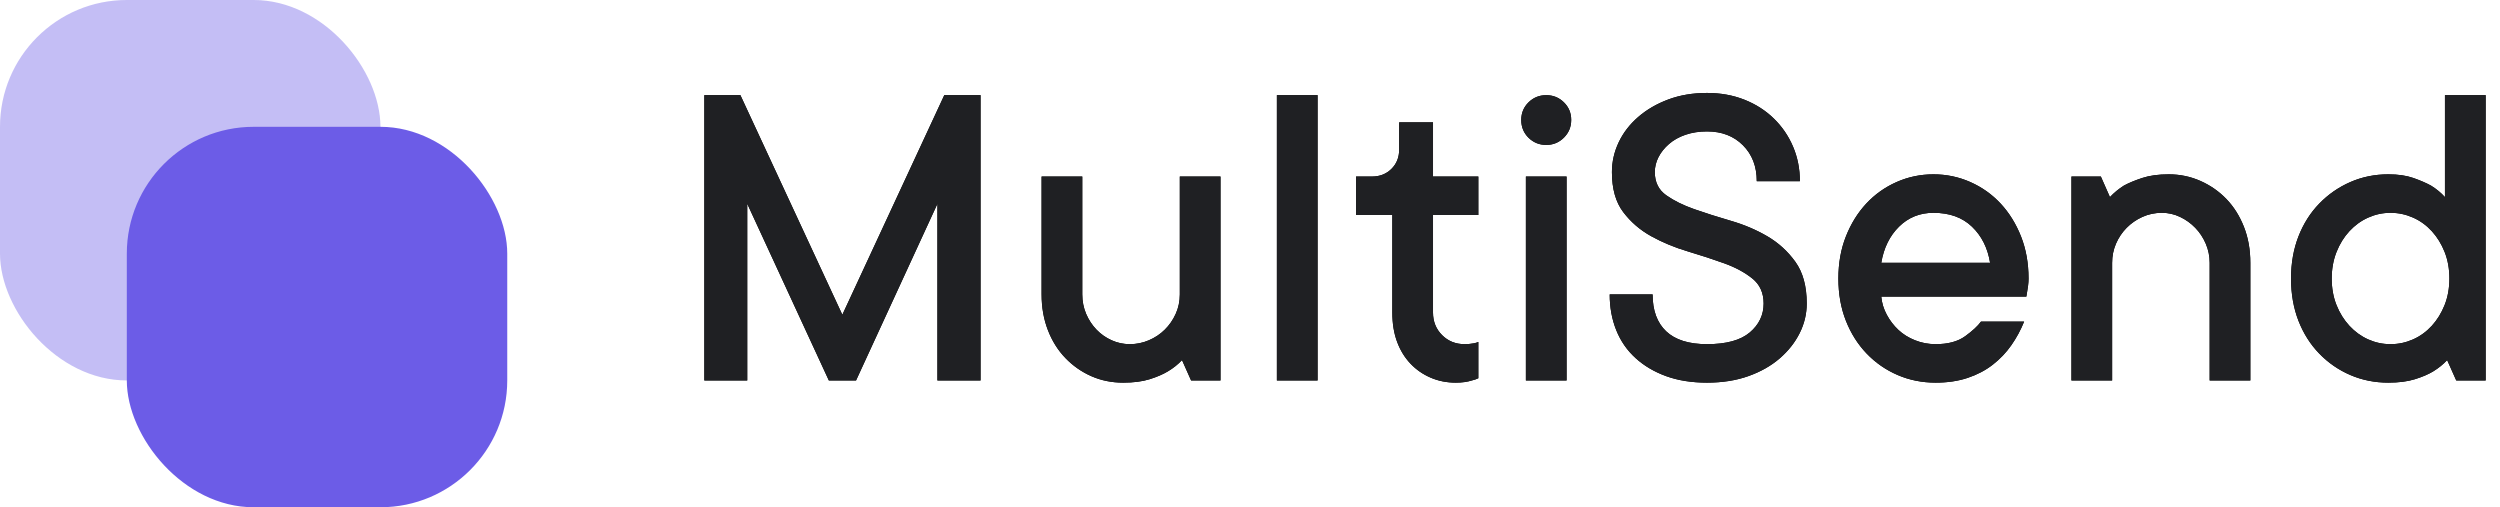 <?xml version="1.0" encoding="UTF-8"?>
<svg width="138px" height="28px" viewBox="0 0 138 28" version="1.1" xmlns="http://www.w3.org/2000/svg" xmlns:xlink="http://www.w3.org/1999/xlink">
    <!-- Generator: Sketch 52.5 (67469) - http://www.bohemiancoding.com/sketch -->
    <title>Group</title>
    <desc>Created with Sketch.</desc>
    <defs>
        <path d="M54.126,5.253 L54.126,21 L51.746,21 L51.746,11.247 L47.254,21 L45.752,21 L41.248,11.247 L41.248,21 L38.88,21 L38.88,5.253 L40.87,5.253 L46.497,17.375 L52.125,5.253 L54.126,5.253 Z M62,21.122 C61.365,21.122 60.777,21.002 60.236,20.762 C59.695,20.522 59.219,20.188 58.808,19.761 C58.397,19.334 58.075,18.821 57.844,18.223 C57.612,17.625 57.496,16.968 57.496,16.251 L57.496,9.745 L59.742,9.745 L59.742,16.251 C59.742,16.634 59.813,16.992 59.955,17.326 C60.098,17.659 60.289,17.95 60.529,18.198 C60.769,18.447 61.048,18.642 61.365,18.784 C61.683,18.927 62.016,18.998 62.366,18.998 C62.732,18.998 63.082,18.927 63.416,18.784 C63.75,18.642 64.043,18.447 64.295,18.198 C64.547,17.95 64.749,17.659 64.899,17.326 C65.05,16.992 65.125,16.634 65.125,16.251 L65.125,9.745 L67.371,9.745 L67.371,21 L65.748,21 L65.247,19.877 C65.027,20.113 64.767,20.32 64.466,20.5 C64.197,20.662 63.862,20.807 63.459,20.933 C63.056,21.059 62.57,21.122 62,21.122 Z M72.73,21 L70.484,21 L70.484,5.253 L72.73,5.253 L72.73,21 Z M79.102,17.252 C79.102,17.749 79.269,18.164 79.603,18.498 C79.936,18.831 80.351,18.998 80.848,18.998 C80.929,18.998 81.017,18.994 81.11,18.986 C81.204,18.978 81.291,18.965 81.373,18.949 C81.454,18.933 81.531,18.909 81.604,18.876 L81.604,20.878 C81.507,20.927 81.389,20.967 81.25,21 C80.998,21.081 80.701,21.122 80.359,21.122 C79.863,21.122 79.401,21.031 78.974,20.847 C78.547,20.664 78.174,20.406 77.857,20.072 C77.54,19.739 77.293,19.336 77.118,18.864 C76.943,18.392 76.856,17.855 76.856,17.252 L76.856,11.869 L74.854,11.869 L74.854,9.745 L75.733,9.745 C76.164,9.745 76.522,9.605 76.807,9.324 C77.092,9.043 77.234,8.687 77.234,8.256 L77.234,6.754 L79.102,6.754 L79.102,9.745 L81.604,9.745 L81.604,11.869 L79.102,11.869 L79.102,17.252 Z M86.475,21 L84.229,21 L84.229,9.745 L86.475,9.745 L86.475,21 Z M85.352,8 C84.97,8 84.644,7.867 84.375,7.603 C84.107,7.338 83.973,7.011 83.973,6.62 C83.973,6.238 84.107,5.914 84.375,5.65 C84.644,5.385 84.97,5.253 85.352,5.253 C85.735,5.253 86.06,5.385 86.329,5.65 C86.597,5.914 86.731,6.238 86.731,6.62 C86.731,7.003 86.597,7.328 86.329,7.597 C86.06,7.865 85.735,8 85.352,8 Z M88.978,9.501 C88.978,8.931 89.102,8.384 89.35,7.859 C89.598,7.334 89.956,6.868 90.424,6.461 C90.892,6.055 91.447,5.731 92.09,5.491 C92.733,5.251 93.445,5.131 94.227,5.131 C94.975,5.131 95.663,5.255 96.29,5.503 C96.916,5.751 97.457,6.097 97.913,6.541 C98.369,6.984 98.723,7.501 98.975,8.091 C99.227,8.681 99.354,9.318 99.354,10.001 L96.973,10.001 C96.973,9.188 96.719,8.526 96.21,8.018 C95.702,7.509 95.04,7.255 94.227,7.255 C93.795,7.255 93.401,7.316 93.042,7.438 C92.684,7.56 92.379,7.731 92.127,7.951 C91.875,8.17 91.681,8.413 91.547,8.677 C91.413,8.941 91.346,9.216 91.346,9.501 C91.346,10.054 91.555,10.48 91.974,10.777 C92.393,11.074 92.91,11.33 93.525,11.546 C94.139,11.761 94.81,11.975 95.539,12.187 C96.267,12.398 96.939,12.683 97.553,13.041 C98.167,13.399 98.684,13.869 99.103,14.451 C99.522,15.033 99.732,15.8 99.732,16.752 C99.732,17.322 99.602,17.867 99.341,18.388 C99.081,18.909 98.713,19.374 98.237,19.785 C97.76,20.196 97.185,20.522 96.509,20.762 C95.834,21.002 95.073,21.122 94.227,21.122 C93.38,21.122 92.627,21.002 91.968,20.762 C91.309,20.522 90.746,20.188 90.278,19.761 C89.81,19.334 89.456,18.821 89.216,18.223 C88.976,17.625 88.855,16.968 88.855,16.251 L91.224,16.251 C91.224,17.139 91.474,17.818 91.974,18.29 C92.475,18.762 93.226,18.998 94.227,18.998 C95.293,18.998 96.08,18.782 96.589,18.351 C97.097,17.92 97.352,17.387 97.352,16.752 C97.352,16.166 97.144,15.706 96.729,15.373 C96.314,15.039 95.797,14.76 95.179,14.536 C94.56,14.313 93.889,14.093 93.165,13.877 C92.44,13.662 91.769,13.383 91.15,13.041 C90.532,12.699 90.015,12.254 89.6,11.704 C89.185,11.155 88.978,10.421 88.978,9.501 Z M111.731,17.753 C111.544,18.217 111.308,18.652 111.023,19.059 C110.739,19.466 110.397,19.824 109.998,20.133 C109.599,20.443 109.137,20.685 108.613,20.86 C108.088,21.035 107.5,21.122 106.849,21.122 C106.1,21.122 105.4,20.982 104.749,20.701 C104.098,20.42 103.528,20.025 103.04,19.517 C102.552,19.008 102.169,18.404 101.893,17.704 C101.616,17.004 101.478,16.227 101.478,15.373 C101.478,14.526 101.616,13.753 101.893,13.053 C102.169,12.353 102.544,11.749 103.016,11.24 C103.488,10.732 104.045,10.335 104.688,10.05 C105.331,9.765 106.01,9.623 106.727,9.623 C107.443,9.623 108.122,9.765 108.765,10.05 C109.408,10.335 109.965,10.732 110.438,11.24 C110.91,11.749 111.284,12.353 111.561,13.053 C111.837,13.753 111.976,14.526 111.976,15.373 C111.976,15.503 111.967,15.631 111.951,15.757 C111.935,15.883 111.919,15.991 111.902,16.081 C111.886,16.194 111.87,16.292 111.854,16.374 L103.846,16.374 C103.878,16.723 103.98,17.057 104.151,17.375 C104.322,17.692 104.535,17.971 104.792,18.211 C105.048,18.451 105.355,18.642 105.713,18.784 C106.071,18.927 106.45,18.998 106.849,18.998 C107.532,18.998 108.075,18.852 108.478,18.559 C108.881,18.266 109.172,17.997 109.351,17.753 L111.731,17.753 Z M106.727,11.747 C105.978,11.747 105.345,12.001 104.828,12.51 C104.312,13.019 103.984,13.684 103.846,14.506 L109.852,14.506 C109.721,13.692 109.39,13.029 108.857,12.516 C108.324,12.003 107.614,11.747 106.727,11.747 Z M119.715,9.623 C120.333,9.623 120.917,9.745 121.467,9.989 C122.016,10.233 122.494,10.567 122.901,10.99 C123.308,11.413 123.629,11.924 123.865,12.522 C124.101,13.12 124.219,13.782 124.219,14.506 L124.219,21 L121.973,21 L121.973,14.506 C121.973,14.14 121.902,13.79 121.76,13.456 C121.617,13.122 121.424,12.829 121.18,12.577 C120.936,12.325 120.655,12.123 120.337,11.973 C120.02,11.822 119.686,11.747 119.336,11.747 C118.954,11.747 118.596,11.822 118.262,11.973 C117.929,12.123 117.638,12.325 117.389,12.577 C117.141,12.829 116.946,13.12 116.803,13.45 C116.661,13.78 116.59,14.132 116.59,14.506 L116.59,21 L114.344,21 L114.344,9.745 L115.967,9.745 L116.468,10.88 C116.688,10.644 116.944,10.433 117.237,10.246 C117.505,10.099 117.843,9.959 118.25,9.824 C118.657,9.69 119.145,9.623 119.715,9.623 Z M131.836,21.122 C131.088,21.122 130.388,20.982 129.737,20.701 C129.086,20.42 128.514,20.025 128.022,19.517 C127.529,19.008 127.147,18.404 126.874,17.704 C126.602,17.004 126.465,16.227 126.465,15.373 C126.465,14.526 126.602,13.753 126.874,13.053 C127.147,12.353 127.529,11.749 128.022,11.24 C128.514,10.732 129.086,10.335 129.737,10.05 C130.388,9.765 131.088,9.623 131.836,9.623 C132.374,9.623 132.833,9.69 133.216,9.824 C133.598,9.959 133.924,10.099 134.192,10.246 C134.493,10.433 134.75,10.644 134.961,10.88 L134.961,5.253 L137.208,5.253 L137.208,21 L135.584,21 L135.083,19.877 C134.864,20.113 134.607,20.32 134.314,20.5 C134.046,20.662 133.708,20.807 133.301,20.933 C132.894,21.059 132.406,21.122 131.836,21.122 Z M131.958,11.747 C131.527,11.747 131.116,11.835 130.726,12.01 C130.335,12.184 129.989,12.435 129.688,12.76 C129.387,13.086 129.149,13.47 128.974,13.914 C128.799,14.357 128.711,14.844 128.711,15.373 C128.711,15.91 128.799,16.398 128.974,16.837 C129.149,17.277 129.387,17.659 129.688,17.985 C129.989,18.31 130.335,18.561 130.726,18.736 C131.116,18.911 131.527,18.998 131.958,18.998 C132.39,18.998 132.803,18.911 133.198,18.736 C133.592,18.561 133.938,18.31 134.235,17.985 C134.532,17.659 134.768,17.277 134.943,16.837 C135.118,16.398 135.206,15.91 135.206,15.373 C135.206,14.835 135.118,14.347 134.943,13.908 C134.768,13.468 134.532,13.086 134.235,12.76 C133.938,12.435 133.592,12.184 133.198,12.01 C132.803,11.835 132.39,11.747 131.958,11.747 Z" id="path-1"></path>
    </defs>
    <g id="Page-1" stroke="none" stroke-width="1" fill="none" fill-rule="evenodd">
        <g id="Group">
            <g id="MultiSend">
                <use fill="#000000" xlink:href="#path-1"></use>
                <use fill="#1F2023" xlink:href="#path-1"></use>
            </g>
            <g id="Group_4" fill="#6c5ce7">
                <rect id="Rectangle_2" opacity="0.396" x="0" y="0" width="21" height="21" rx="7"></rect>
                <rect id="Rectangle_3" x="7" y="7" width="21" height="21" rx="7"></rect>
            </g>
        </g>
    </g>
</svg>